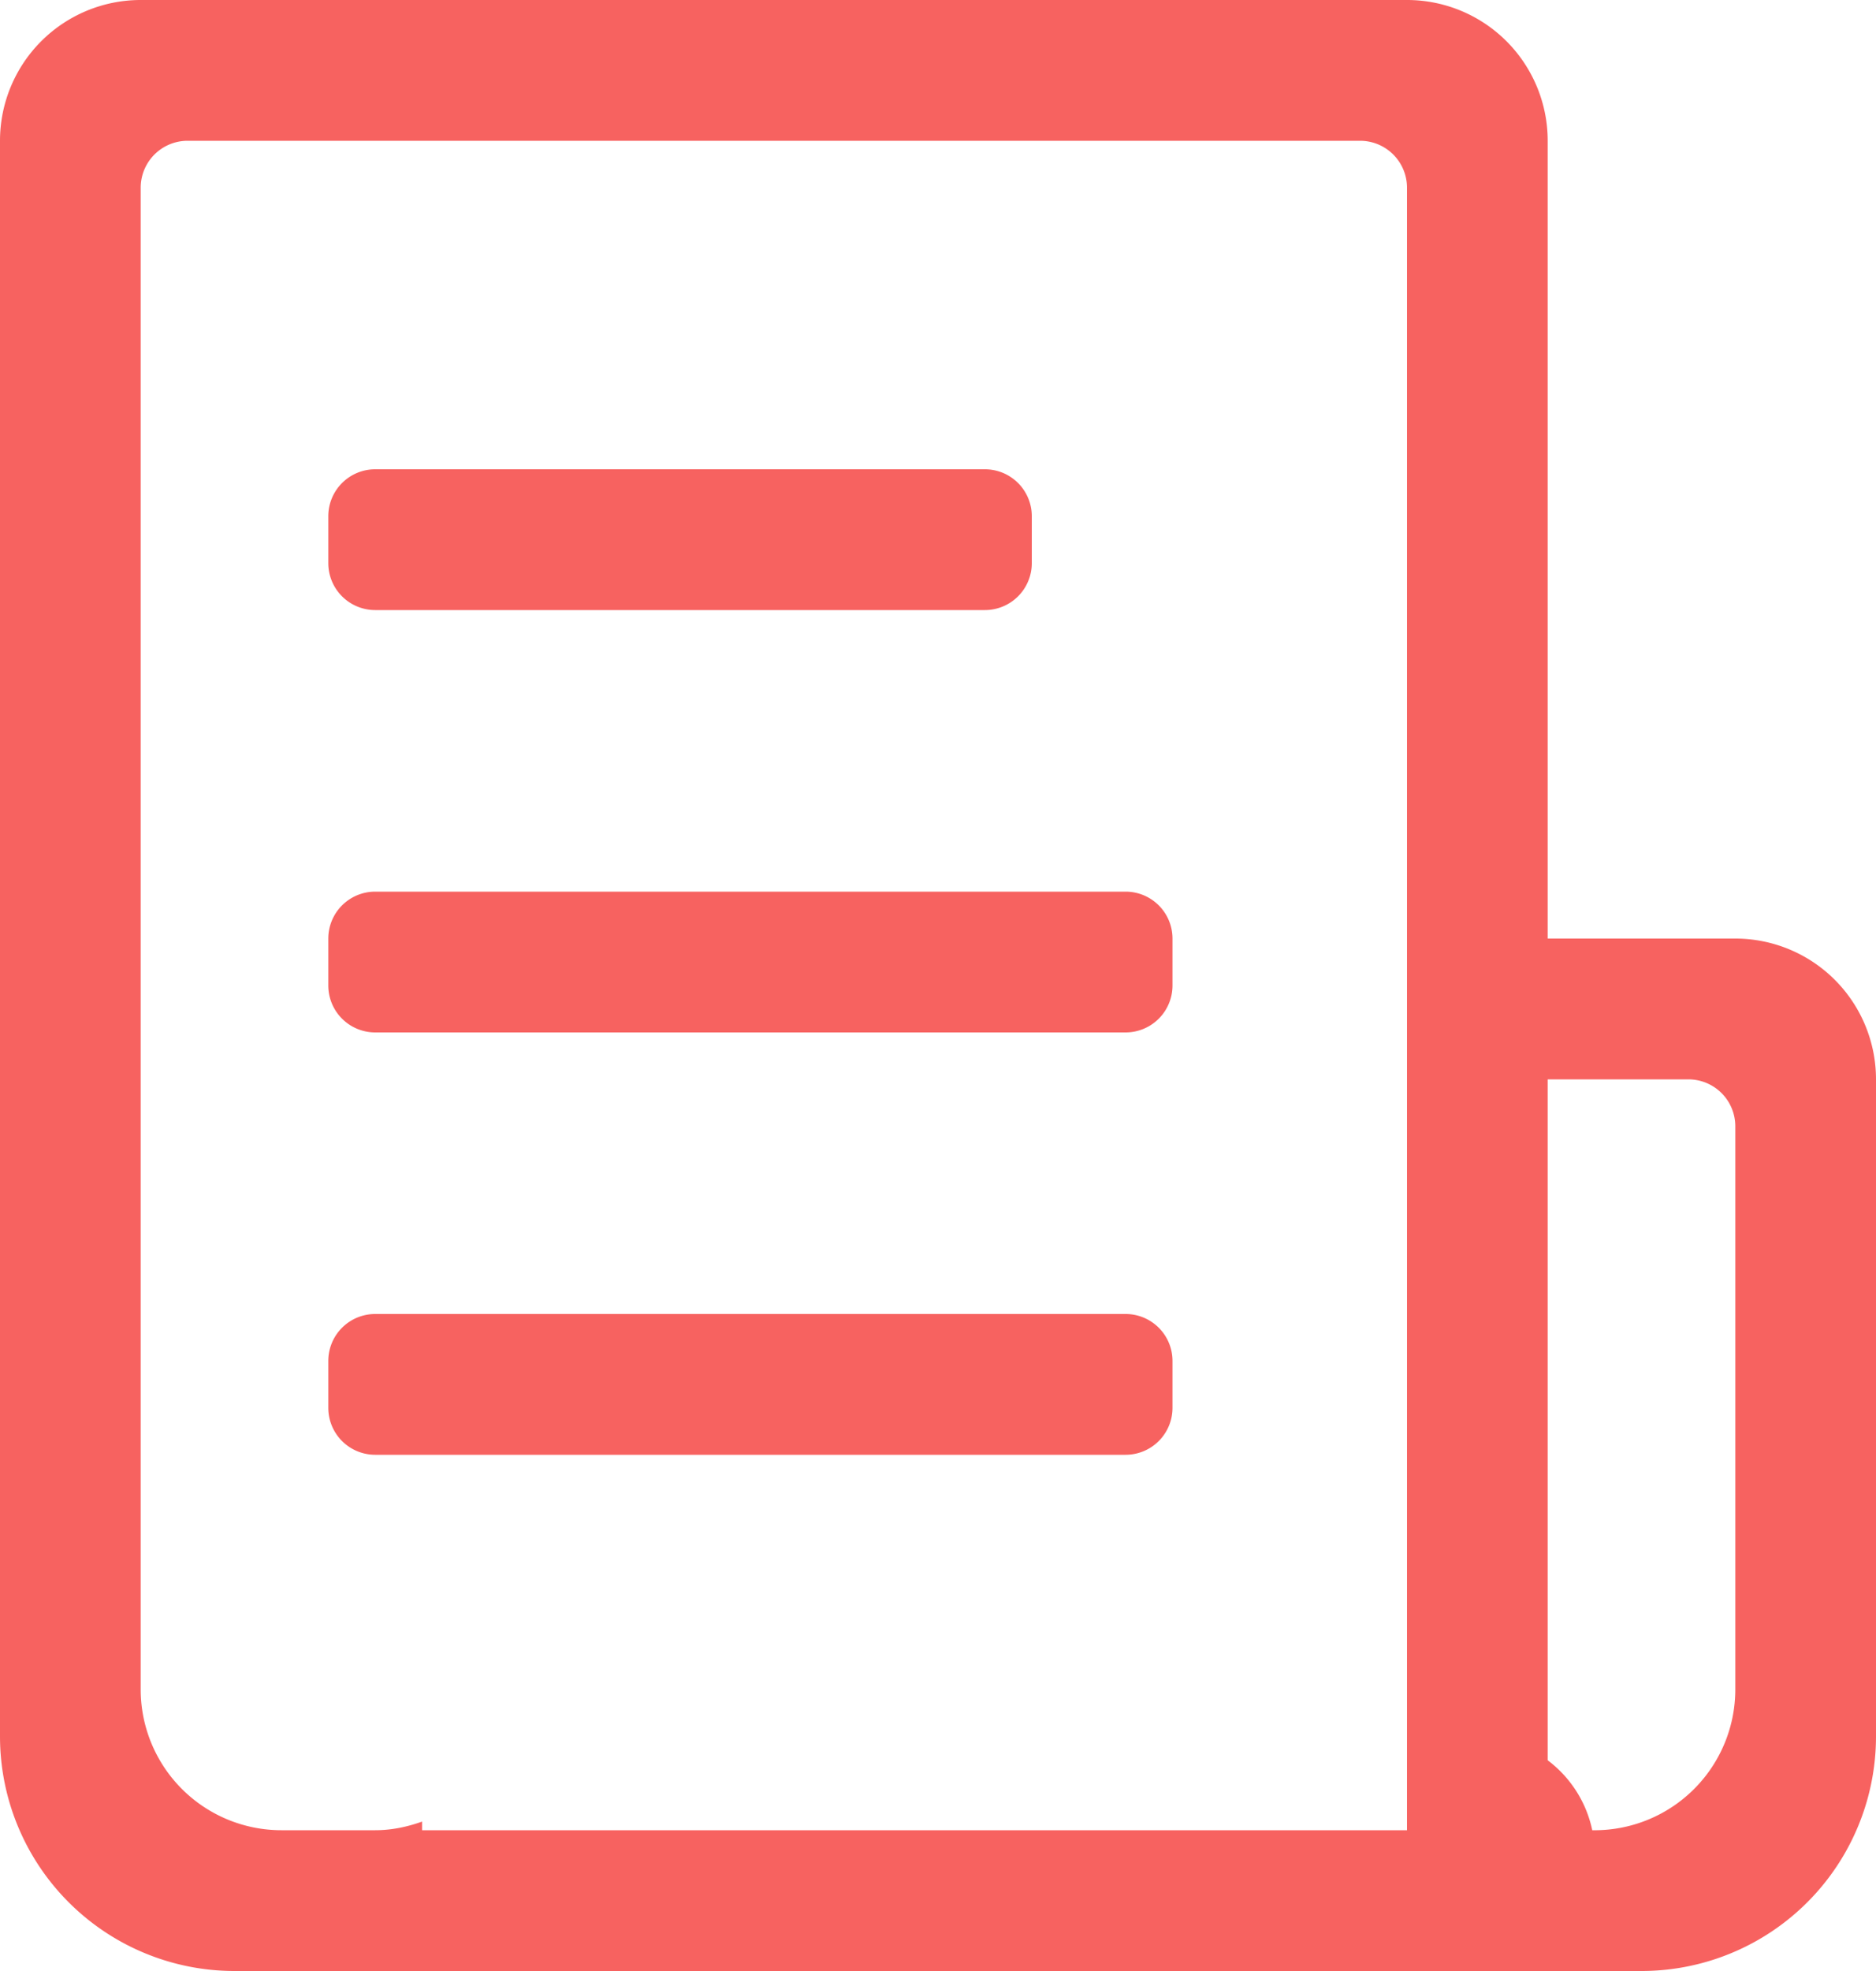 <svg width="20" height="21" viewBox="0 0 20 21" xmlns="http://www.w3.org/2000/svg"><path d="M14.75 21H2.5A2.5 2.5 0 0 1 0 18.5v-17A1.5 1.5 0 0 1 1.5 0H15a1.5 1.5 0 0 1 1.5 1.5V10h2a1.5 1.5 0 0 1 1.5 1.5v7a2.5 2.5 0 0 1-2.5 2.5h-2.75zm2.225-1.5a1.254 1.254 0 0 0-.475-.745V11.5H18a.5.5 0 0 1 .5.5v6a1.5 1.5 0 0 1-1.525 1.5zM1.5 12.855V18A1.5 1.5 0 0 0 3 19.5h1c.177 0 .343-.036.5-.092v.092H15V2a.5.5 0 0 0-.5-.5H2a.5.5 0 0 0-.5.5v10.855zM4 6.5h6.5A.5.5 0 0 0 11 6v-.5a.5.5 0 0 0-.5-.5H4a.5.5 0 0 0-.5.5V6a.5.5 0 0 0 .5.5zm8 3H4a.5.5 0 0 0-.5.5v.5a.5.5 0 0 0 .5.5h8a.5.5 0 0 0 .5-.5V10a.5.5 0 0 0-.5-.5zm0 4.5H4a.5.5 0 0 0-.5.5v.5a.5.5 0 0 0 .5.5h8a.5.5 0 0 0 .5-.5v-.5a.5.5 0 0 0-.5-.5z" fill="#F76260" fill-rule="evenodd"/></svg>